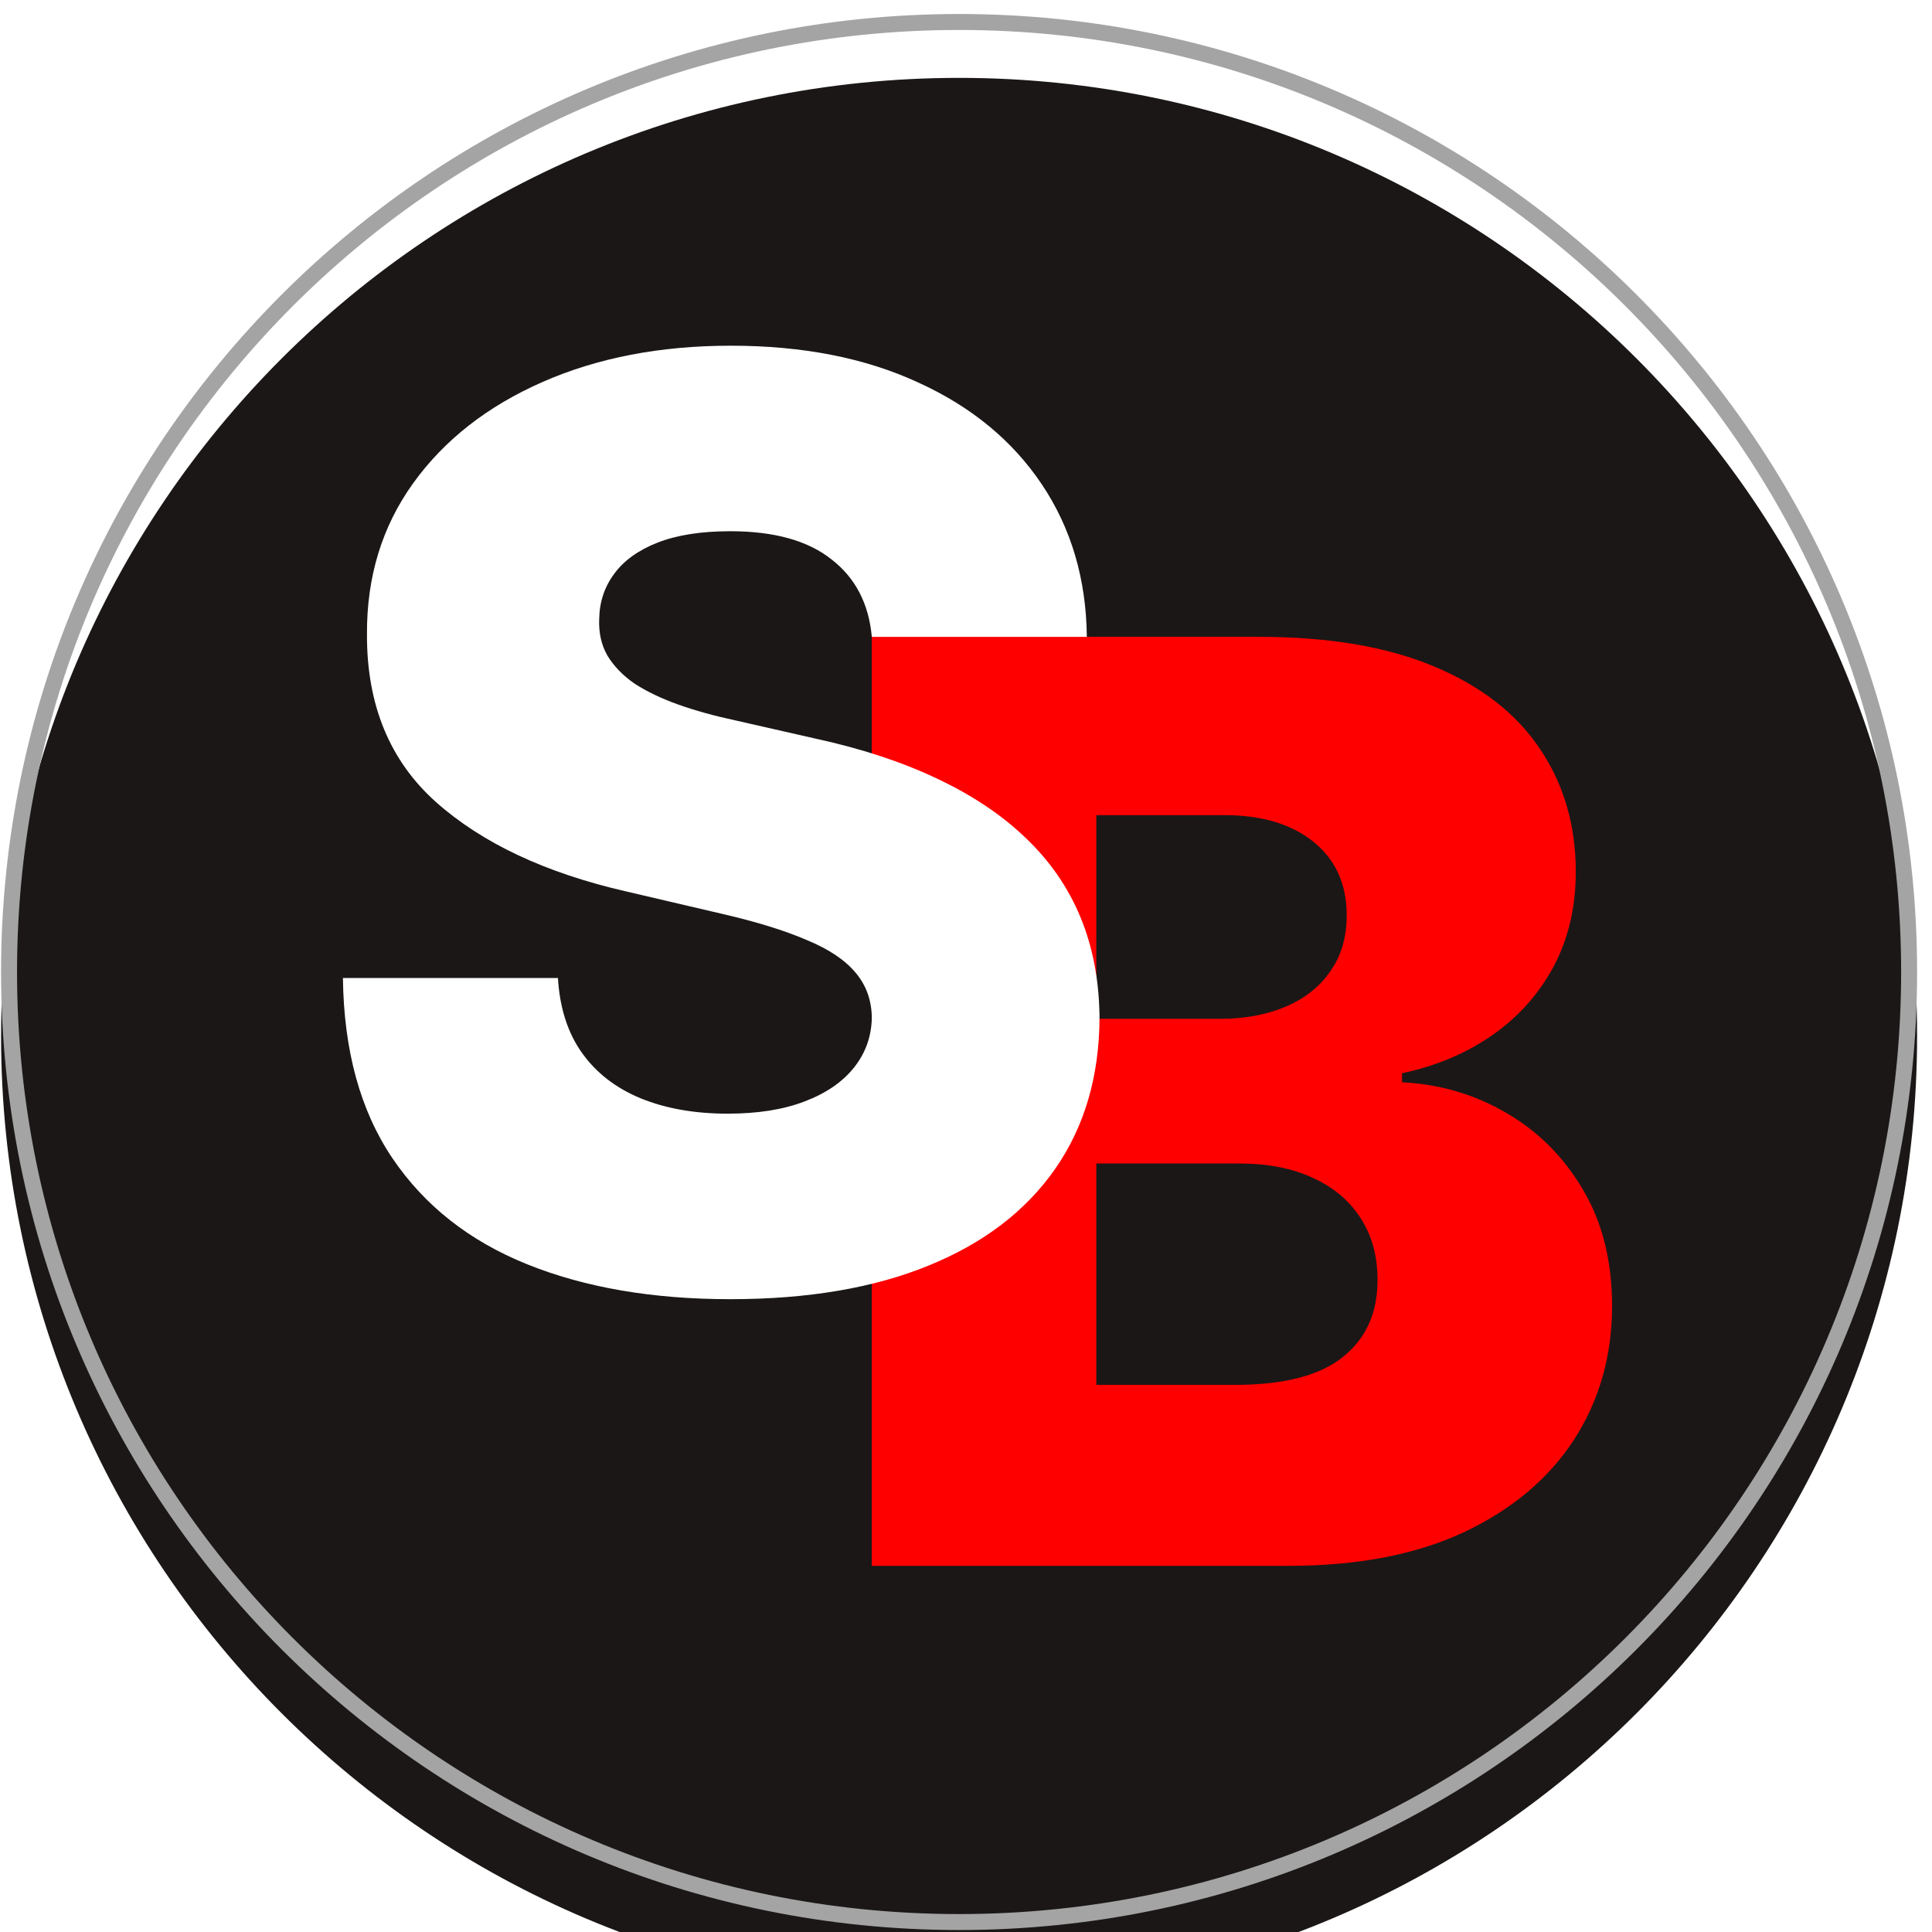 <svg width="121" height="121" viewBox="0 0 121 121" fill="none" xmlns="http://www.w3.org/2000/svg">
<g filter="url(#filter0_i_11_80)">
<path d="M120.067 60.877C120.067 94.014 93.204 120.877 60.067 120.877C26.93 120.877 0.067 94.014 0.067 60.877C0.067 27.74 26.93 0.877 60.067 0.877C93.204 0.877 120.067 27.74 120.067 60.877Z" fill="#1B1717"/>
</g>
<path d="M60.067 1.377C92.928 1.377 119.567 28.016 119.567 60.877C119.567 93.738 92.928 120.377 60.067 120.377C27.206 120.377 0.567 93.738 0.567 60.877C0.567 28.016 27.206 1.377 60.067 1.377Z" stroke="#A4A4A4"/>
<path d="M54.599 98.068V39.886H78.861C83.217 39.886 86.862 40.502 89.798 41.733C92.753 42.964 94.969 44.688 96.446 46.904C97.942 49.119 98.69 51.686 98.69 54.602C98.69 56.818 98.226 58.797 97.298 60.54C96.37 62.263 95.092 63.693 93.463 64.83C91.834 65.966 89.95 66.761 87.809 67.216V67.784C90.158 67.898 92.326 68.532 94.315 69.688C96.323 70.843 97.933 72.453 99.145 74.517C100.357 76.563 100.963 78.987 100.963 81.79C100.963 84.915 100.167 87.708 98.576 90.171C96.986 92.614 94.684 94.546 91.673 95.966C88.662 97.368 85.006 98.068 80.707 98.068H54.599ZM68.662 86.733H77.355C80.404 86.733 82.648 86.155 84.088 85C85.546 83.845 86.275 82.235 86.275 80.171C86.275 78.674 85.925 77.386 85.224 76.307C84.523 75.208 83.529 74.366 82.241 73.778C80.953 73.172 79.41 72.869 77.611 72.869H68.662V86.733ZM68.662 63.807H76.446C77.98 63.807 79.344 63.551 80.537 63.04C81.73 62.529 82.658 61.79 83.321 60.824C84.003 59.858 84.344 58.693 84.344 57.33C84.344 55.379 83.652 53.845 82.27 52.727C80.887 51.61 79.022 51.051 76.673 51.051H68.662V63.807Z" fill="#FF0000"/>
<path d="M54.602 39.889C54.413 37.806 53.57 36.187 52.074 35.032C50.596 33.857 48.484 33.27 45.738 33.27C43.92 33.27 42.405 33.507 41.193 33.98C39.981 34.454 39.072 35.107 38.466 35.941C37.859 36.755 37.547 37.693 37.528 38.753C37.49 39.624 37.661 40.391 38.039 41.054C38.437 41.717 39.005 42.304 39.744 42.816C40.502 43.308 41.411 43.744 42.471 44.123C43.532 44.501 44.725 44.833 46.051 45.117L51.051 46.253C53.93 46.878 56.468 47.712 58.664 48.753C60.88 49.795 62.736 51.035 64.233 52.475C65.748 53.914 66.894 55.571 67.67 57.446C68.447 59.321 68.844 61.424 68.863 63.753C68.844 67.427 67.916 70.581 66.079 73.213C64.242 75.846 61.6 77.863 58.153 79.264C54.725 80.666 50.587 81.367 45.738 81.367C40.871 81.367 36.628 80.638 33.011 79.179C29.394 77.721 26.581 75.505 24.573 72.532C22.566 69.558 21.534 65.799 21.477 61.253H34.943C35.056 63.128 35.558 64.691 36.449 65.941C37.339 67.191 38.56 68.138 40.113 68.782C41.685 69.425 43.503 69.748 45.568 69.748C47.462 69.748 49.072 69.492 50.397 68.98C51.742 68.469 52.774 67.759 53.494 66.85C54.214 65.941 54.583 64.899 54.602 63.725C54.583 62.626 54.242 61.689 53.579 60.912C52.916 60.117 51.894 59.435 50.511 58.867C49.147 58.28 47.405 57.74 45.284 57.248L39.204 55.827C34.166 54.672 30.198 52.806 27.301 50.23C24.403 47.636 22.964 44.132 22.983 39.719C22.964 36.121 23.93 32.967 25.88 30.259C27.831 27.55 30.53 25.439 33.977 23.924C37.424 22.409 41.354 21.651 45.767 21.651C50.274 21.651 54.185 22.418 57.5 23.952C60.833 25.467 63.418 27.598 65.255 30.344C67.093 33.09 68.03 36.272 68.068 39.889H54.602Z" fill="white"/>
<defs>
<filter id="filter0_i_11_80" x="0.067" y="0.877" width="120" height="124" filterUnits="userSpaceOnUse" color-interpolation-filters="sRGB">
<feFlood flood-opacity="0" result="BackgroundImageFix"/>
<feBlend mode="normal" in="SourceGraphic" in2="BackgroundImageFix" result="shape"/>
<feColorMatrix in="SourceAlpha" type="matrix" values="0 0 0 0 0 0 0 0 0 0 0 0 0 0 0 0 0 0 127 0" result="hardAlpha"/>
<feOffset dy="4"/>
<feGaussianBlur stdDeviation="2"/>
<feComposite in2="hardAlpha" operator="arithmetic" k2="-1" k3="1"/>
<feColorMatrix type="matrix" values="0 0 0 0 0 0 0 0 0 0 0 0 0 0 0 0 0 0 0.25 0"/>
<feBlend mode="normal" in2="shape" result="effect1_innerShadow_11_80"/>
</filter>
</defs>
</svg>
